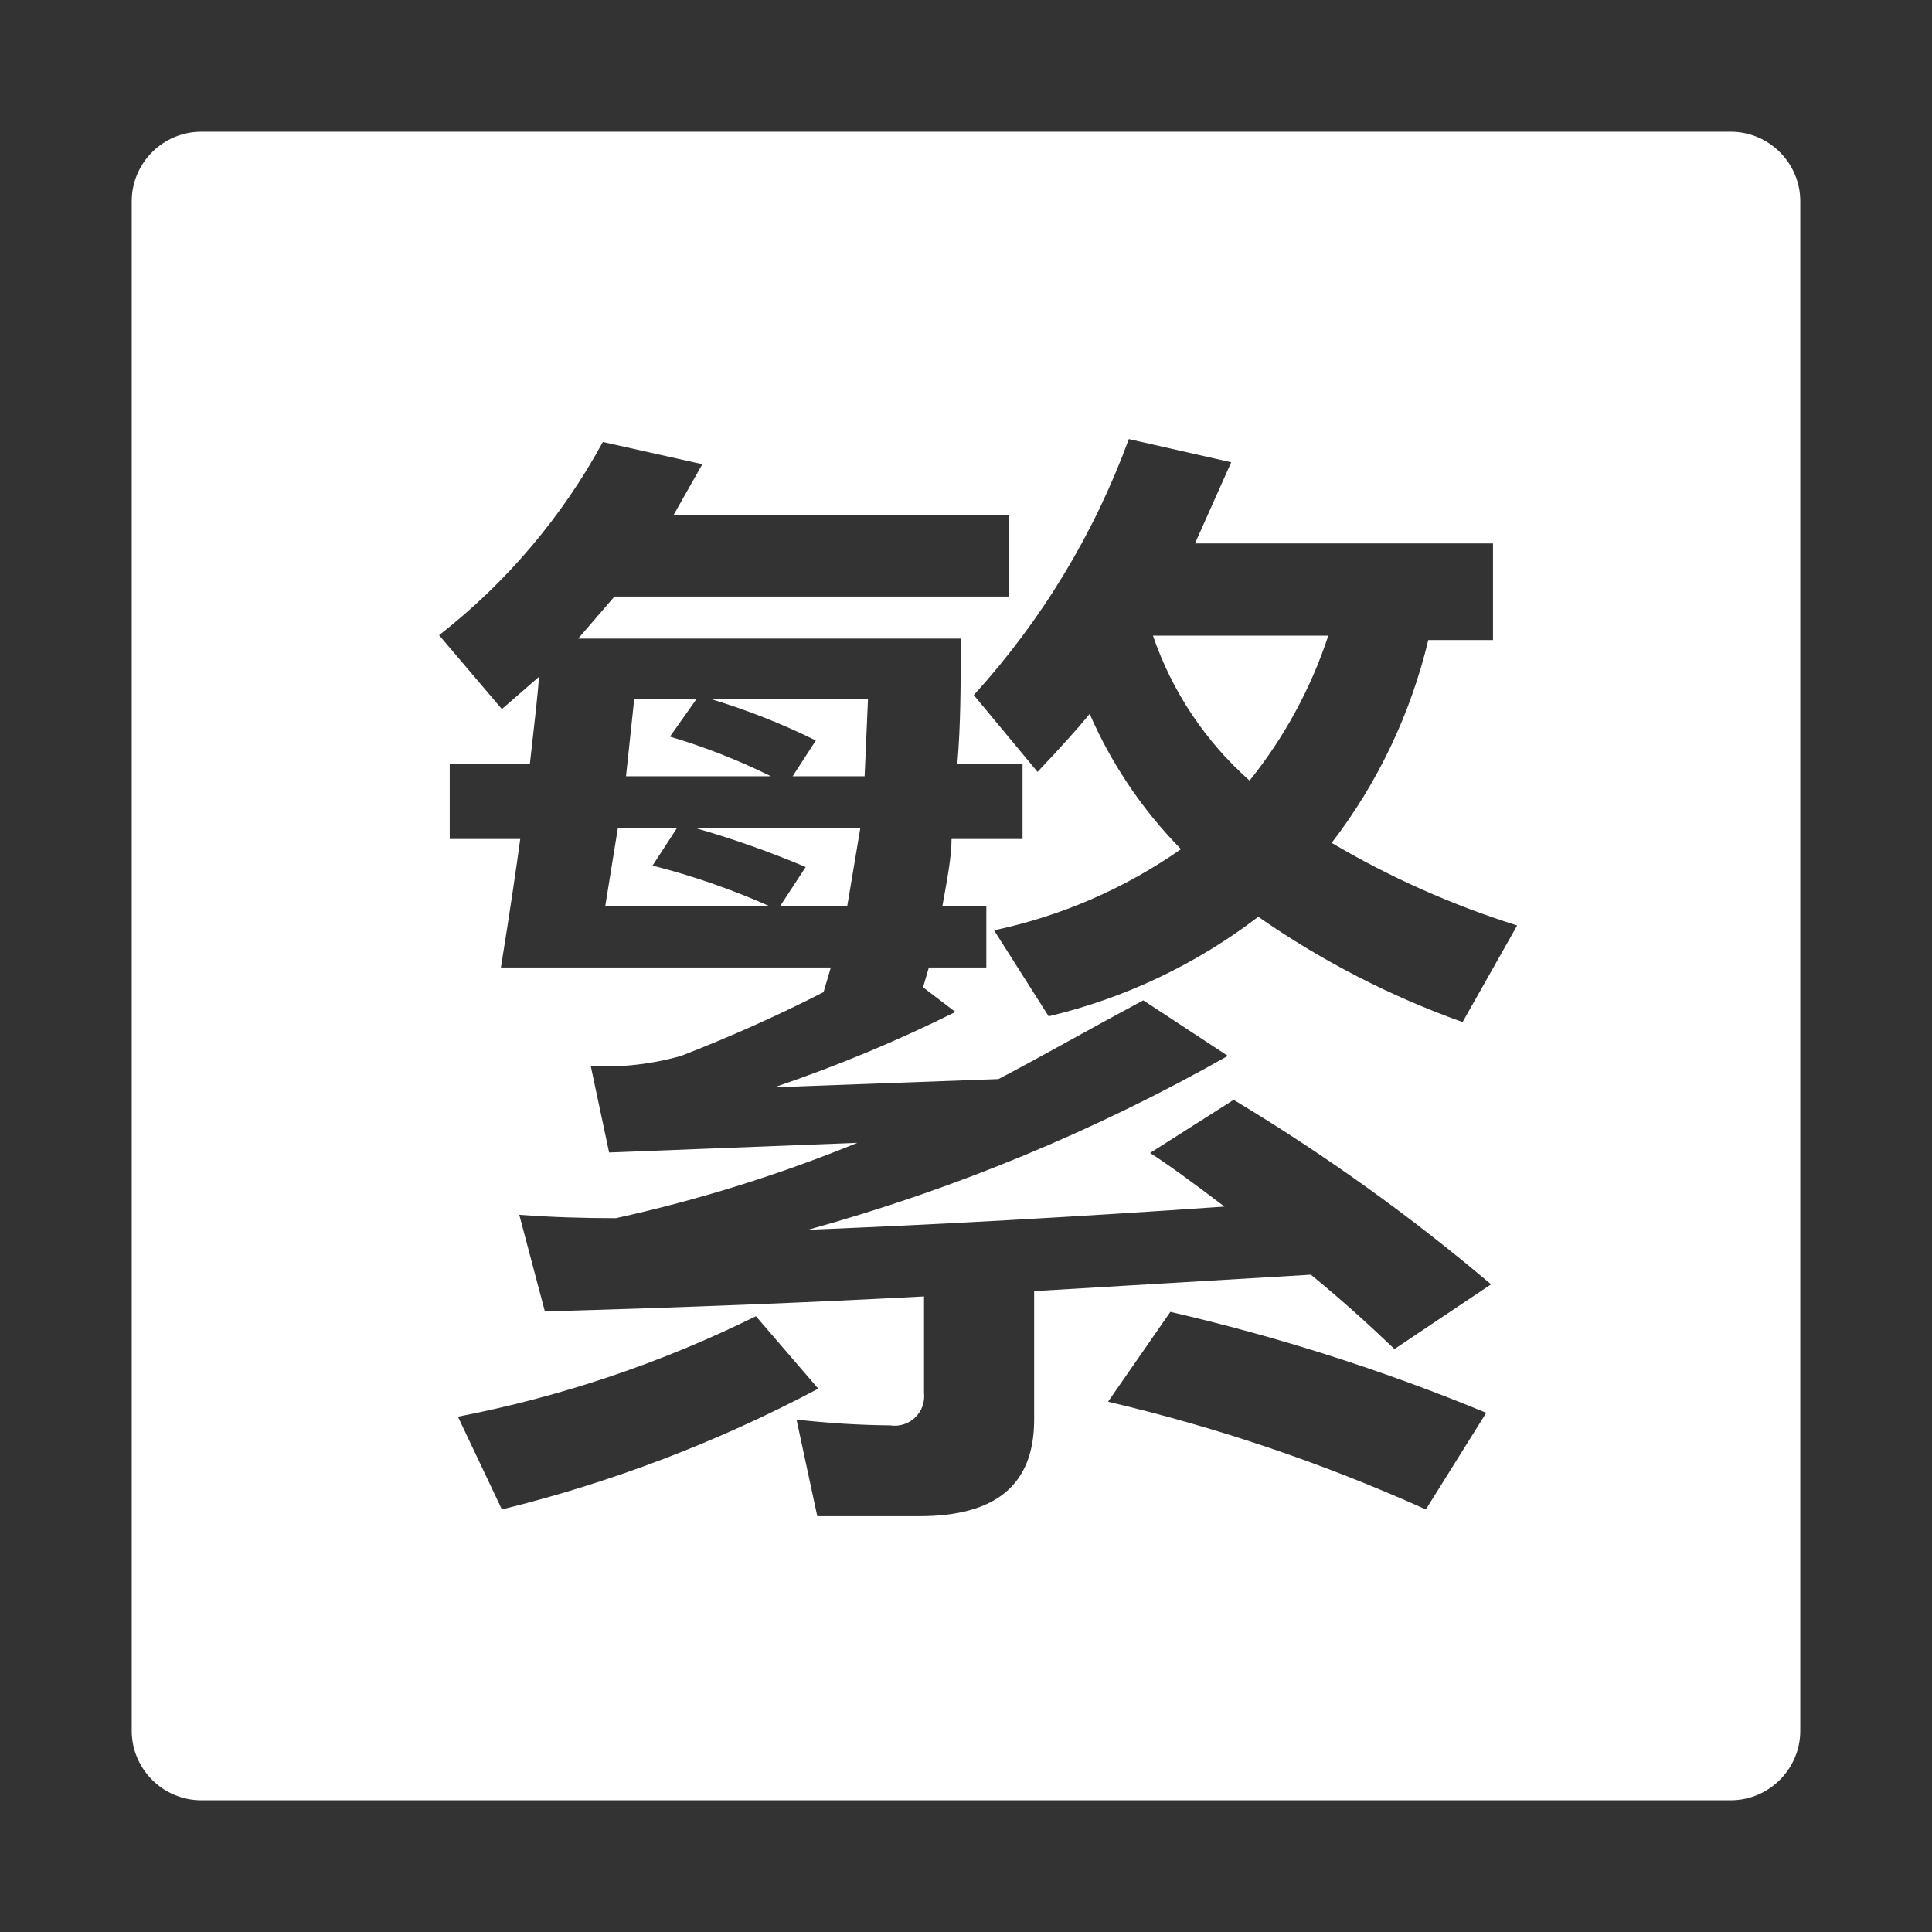 <?xml version="1.0" encoding="UTF-8"?>
<svg width="44px" height="44px" viewBox="0 0 44 44" version="1.1" xmlns="http://www.w3.org/2000/svg" xmlns:xlink="http://www.w3.org/1999/xlink">
    <rect x="0" y="0" width="44" height="44" fill="#333333" stroke="none"/>
    <!-- Generator: Sketch 61.2 (89653) - https://sketch.com -->
    <title>ic_language_fanti</title>
    <desc>Created with Sketch.</desc>
    <g id="ic_language_fanti" stroke="none" stroke-width="1" fill="none" fill-rule="evenodd">
        <path d="M39.417,3 C40.288,3 41,3.712 41,4.583 L41,39.417 C41,40.288 40.288,41 39.417,41 L4.583,41 C3.712,41 3,40.288 3,39.417 L3,4.583 C3,3.712 3.712,3 4.583,3 L39.417,3 Z M13.729,10.066 C12.801,11.773 11.531,13.27 10,14.466 L10,14.466 L11.43,16.149 L12.277,15.412 C12.244,15.852 12.167,16.512 12.068,17.392 L12.068,17.392 L10.242,17.392 L10.242,19.108 L11.848,19.108 C11.76,19.757 11.617,20.736 11.408,22.034 L11.408,22.034 L18.921,22.034 L18.756,22.595 C17.7,23.135 16.617,23.619 15.511,24.047 C14.843,24.237 14.148,24.315 13.454,24.278 L13.454,24.278 L13.872,26.247 L19.526,26.027 C17.745,26.755 15.905,27.329 14.026,27.743 C13.3,27.743 12.563,27.721 11.826,27.666 L11.826,27.666 L12.409,29.866 C15.544,29.778 18.36,29.668 21.044,29.525 L21.044,29.525 L21.044,31.725 C21.067,31.933 20.992,32.139 20.841,32.284 C20.69,32.428 20.48,32.494 20.274,32.462 C19.561,32.455 18.849,32.411 18.14,32.33 L18.14,32.33 L18.613,34.53 L20.934,34.53 C22.683,34.53 23.552,33.815 23.552,32.33 L23.552,32.33 L23.552,29.404 L29.855,29.03 C30.658,29.69 31.263,30.251 31.758,30.724 L31.758,30.724 L33.958,29.25 C32.12,27.693 30.16,26.288 28.095,25.048 L28.095,25.048 L26.192,26.258 C26.588,26.511 27.149,26.918 27.886,27.479 C24.498,27.714 21.337,27.89 18.404,28.007 C21.74,27.083 24.951,25.753 27.963,24.047 L27.963,24.047 L26.038,22.782 C24.74,23.475 23.629,24.113 22.738,24.575 L22.738,24.575 L17.634,24.762 C19.046,24.284 20.425,23.711 21.759,23.046 L21.759,23.046 L21.022,22.485 L21.154,22.034 L22.463,22.034 L22.463,20.637 L21.462,20.637 C21.572,20.021 21.671,19.515 21.671,19.108 L21.671,19.108 L23.288,19.108 L23.288,17.392 L21.803,17.392 C21.88,16.512 21.88,15.566 21.88,14.543 L21.88,14.543 L13.168,14.543 L13.993,13.586 L22.969,13.586 L22.969,11.738 L15.335,11.738 L15.995,10.572 Z M17.216,29.976 C15.066,31.039 12.784,31.809 10.429,32.264 L10.429,32.264 L11.43,34.376 C13.936,33.76 16.356,32.836 18.635,31.626 L18.635,31.626 Z M26.654,29.877 L25.235,31.923 C27.721,32.507 30.145,33.328 32.473,34.376 L32.473,34.376 L33.848,32.176 C31.517,31.213 29.111,30.444 26.654,29.877 L26.654,29.877 Z M25.708,10 C24.92,12.154 23.72,14.134 22.177,15.83 L22.177,15.83 L23.629,17.579 C24.157,17.022 24.553,16.582 24.817,16.259 C25.316,17.404 26.02,18.448 26.896,19.339 C25.616,20.235 24.168,20.864 22.639,21.187 L22.639,21.187 L23.882,23.145 C25.615,22.734 27.242,21.962 28.656,20.879 C30.094,21.881 31.659,22.687 33.309,23.277 L33.309,23.277 L34.552,21.077 C33.077,20.614 31.659,19.983 30.328,19.196 C31.379,17.828 32.128,16.254 32.528,14.576 L32.528,14.576 L34.002,14.576 L34.002,12.376 L27.215,12.376 L28.04,10.528 Z M15.412,18.866 L14.862,19.713 C15.774,19.946 16.664,20.255 17.524,20.637 L17.524,20.637 L13.784,20.637 L14.07,18.866 L15.412,18.866 Z M19.592,18.866 L19.295,20.637 L17.766,20.637 L18.349,19.746 C17.539,19.403 16.709,19.109 15.863,18.866 L15.863,18.866 L19.592,18.866 Z M30.251,14.477 C29.856,15.676 29.249,16.794 28.458,17.777 C27.451,16.886 26.693,15.749 26.258,14.477 L26.258,14.477 Z M15.863,15.918 L15.258,16.776 C16.049,17.011 16.818,17.313 17.557,17.678 L17.557,17.678 L14.257,17.678 L14.444,15.918 L15.863,15.918 Z M19.768,15.918 L19.691,17.678 L18.052,17.678 L18.58,16.864 C17.809,16.482 17.006,16.166 16.182,15.918 L16.182,15.918 L19.768,15.918 Z" id="形状结合" fill="#FFFFFF" fill-rule="nonzero"></path>
    </g>
</svg>